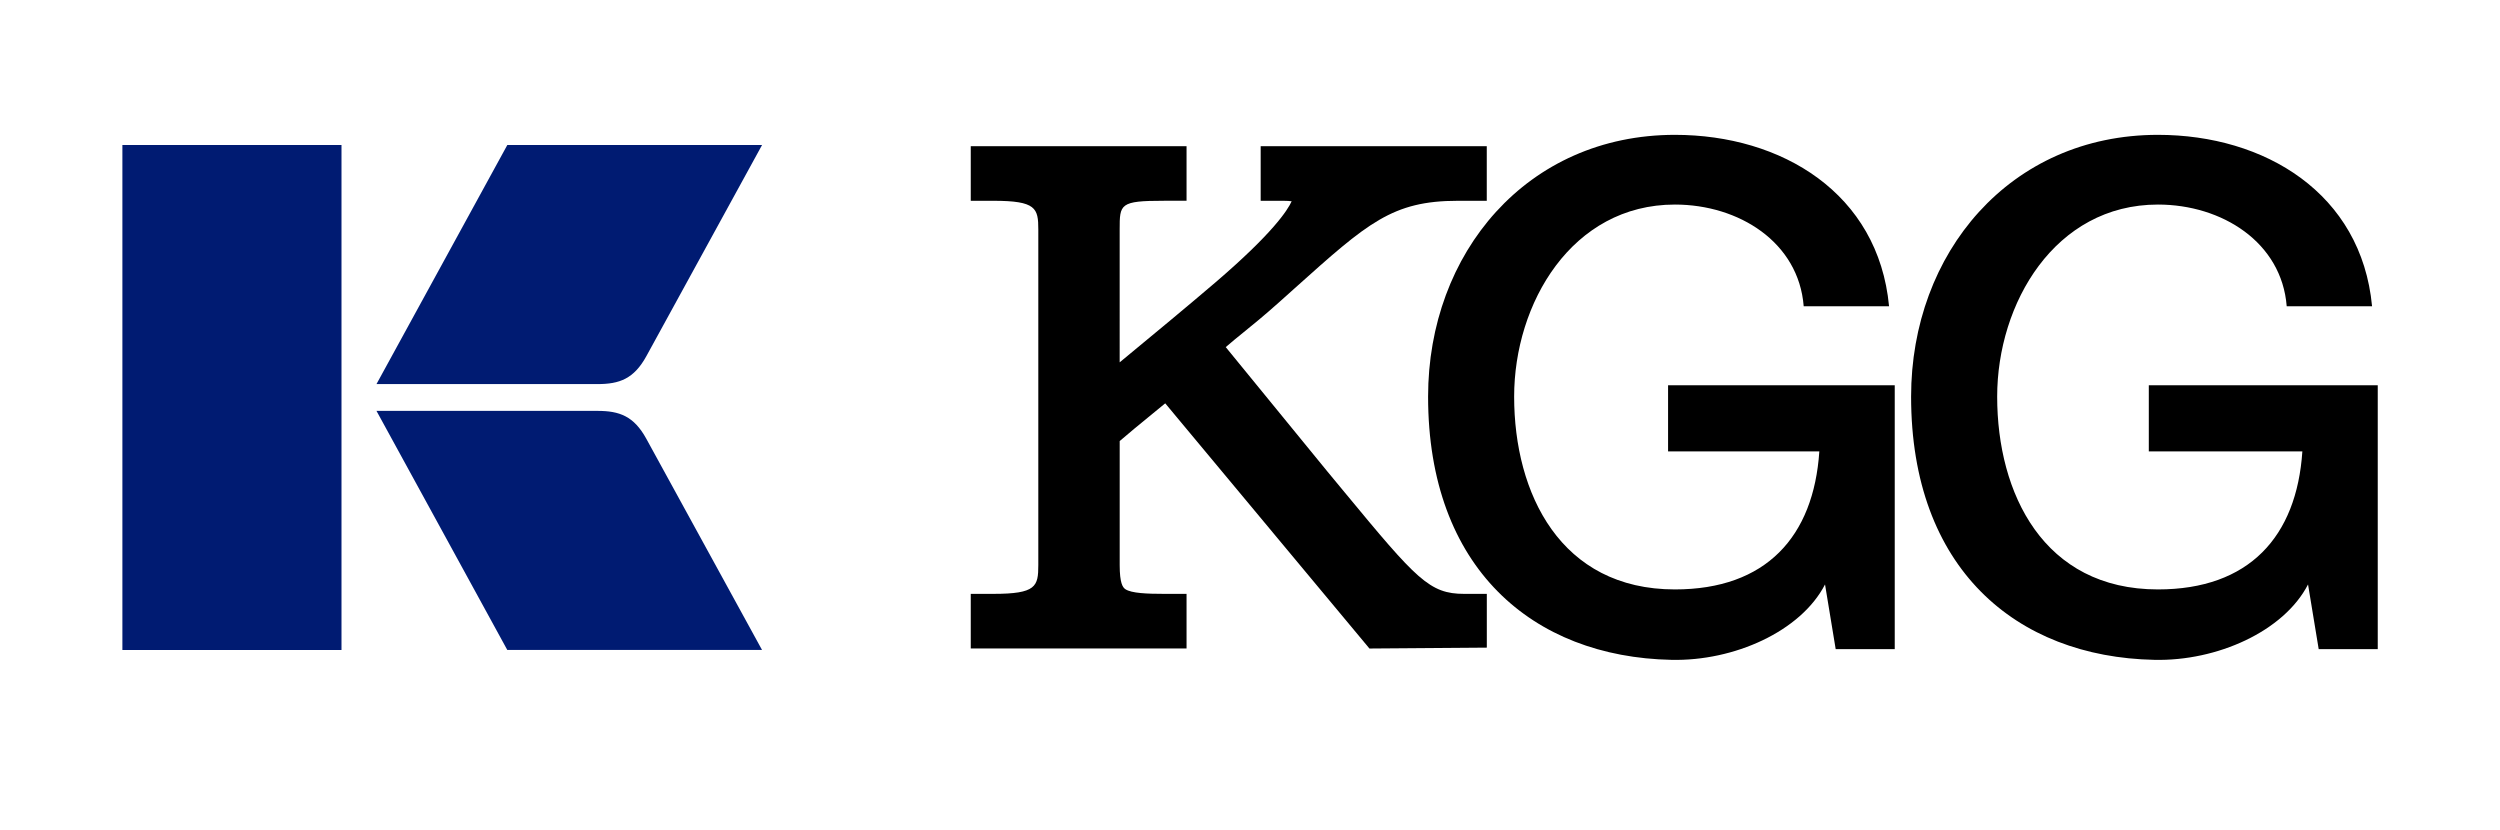 <?xml version="1.0" encoding="utf-8"?>
<!-- Generator: Adobe Illustrator 26.3.1, SVG Export Plug-In . SVG Version: 6.00 Build 0)  -->
<svg version="1.1" id="Layer_1" xmlns="http://www.w3.org/2000/svg" xmlns:xlink="http://www.w3.org/1999/xlink" x="0px" y="0px"
	 viewBox="0 0 1087.71 360.96" style="enable-background:new 0 0 1087.71 360.96;" xml:space="preserve">
<style type="text/css">
	.st0{fill:#DD2638;}
	.st1{fill:#001B72;}
	.st2{fill:#EDEDEB;}
</style>
<g>
	<path class="st1" d="M259.99,167.11c9.53,0,15.79-2.28,21.2-12.09l50.37-91.92H220.72L163.8,167.11H259.99z M259.99,178.77H163.8
		l56.91,104.01h110.84l-50.37-91.92C275.78,181.05,269.52,178.77,259.99,178.77z M53.25,63.1v219.69h95.33V63.1H53.25z"/>
	<g>
		<path d="M556.73,131.31l6.54-5.86c31.78-28.49,42.48-38.09,71.07-38.09h12.53V63.61H548.5v23.75h9.84c1.58,0,2.77,0.09,3.64,0.21
			c-1.73,3.86-8.28,13.97-33.04,35.19c-11.09,9.5-28.39,23.84-41.79,34.89V99.86c0-11.08,0-12.51,19.26-12.51h9.84V63.61h-93.89
			v23.75h9.84c18.6,0,19.55,3.21,19.55,12.51v146c0,9.29-0.95,12.51-19.55,12.51h-9.84v23.75h93.89v-23.75h-9.84
			c-7.15,0-14.14-0.25-16.79-2.04c-1.15-0.77-2.46-2.66-2.46-10.47v-53.98c3.5-3.06,9.11-7.64,14.24-11.84
			c1.94-1.59,3.83-3.14,5.57-4.57l88.85,106.68l51.07-0.39v-23.39h-9.84c-15.09,0-20.71-6.28-52-44.15
			c-2.41-2.92-4.97-6.02-7.67-9.27l-44.08-53.94c2.66-2.32,5.06-4.26,7.7-6.4C545.11,141.29,549.79,137.51,556.73,131.31z"/>
		<path d="M824.37,167.61v114.83h-25.69l-4.64-28.16c-10.52,20.43-39.62,33.43-66.85,32.81c-60.35-1.24-105.85-39.93-105.85-114.52
			c0-62.52,43.02-113.9,107.4-113.9c46.43,0,88.52,25.38,93.16,74.59h-37.14C782.59,105.4,756.59,89,728.73,89
			c-44.88,0-69.95,43.02-69.95,83.57c0,42.09,20.12,83.88,69.95,83.88c39.62,0,60.35-22.9,62.83-60.04h-65.81v-28.78H824.37z"/>
		<path d="M1034.52,167.61v114.83h-25.69l-4.64-28.16c-10.52,20.43-39.62,33.43-66.85,32.81c-60.35-1.24-105.85-39.93-105.85-114.52
			c0-62.52,43.02-113.9,107.4-113.9c46.43,0,88.52,25.38,93.16,74.59h-37.14C992.74,105.4,966.74,89,938.89,89
			c-44.88,0-69.95,43.02-69.95,83.57c0,42.09,20.12,83.88,69.95,83.88c39.62,0,60.35-22.9,62.83-60.04h-66.81v-28.78H1034.52z"/>
	</g>
</g>
</svg>
